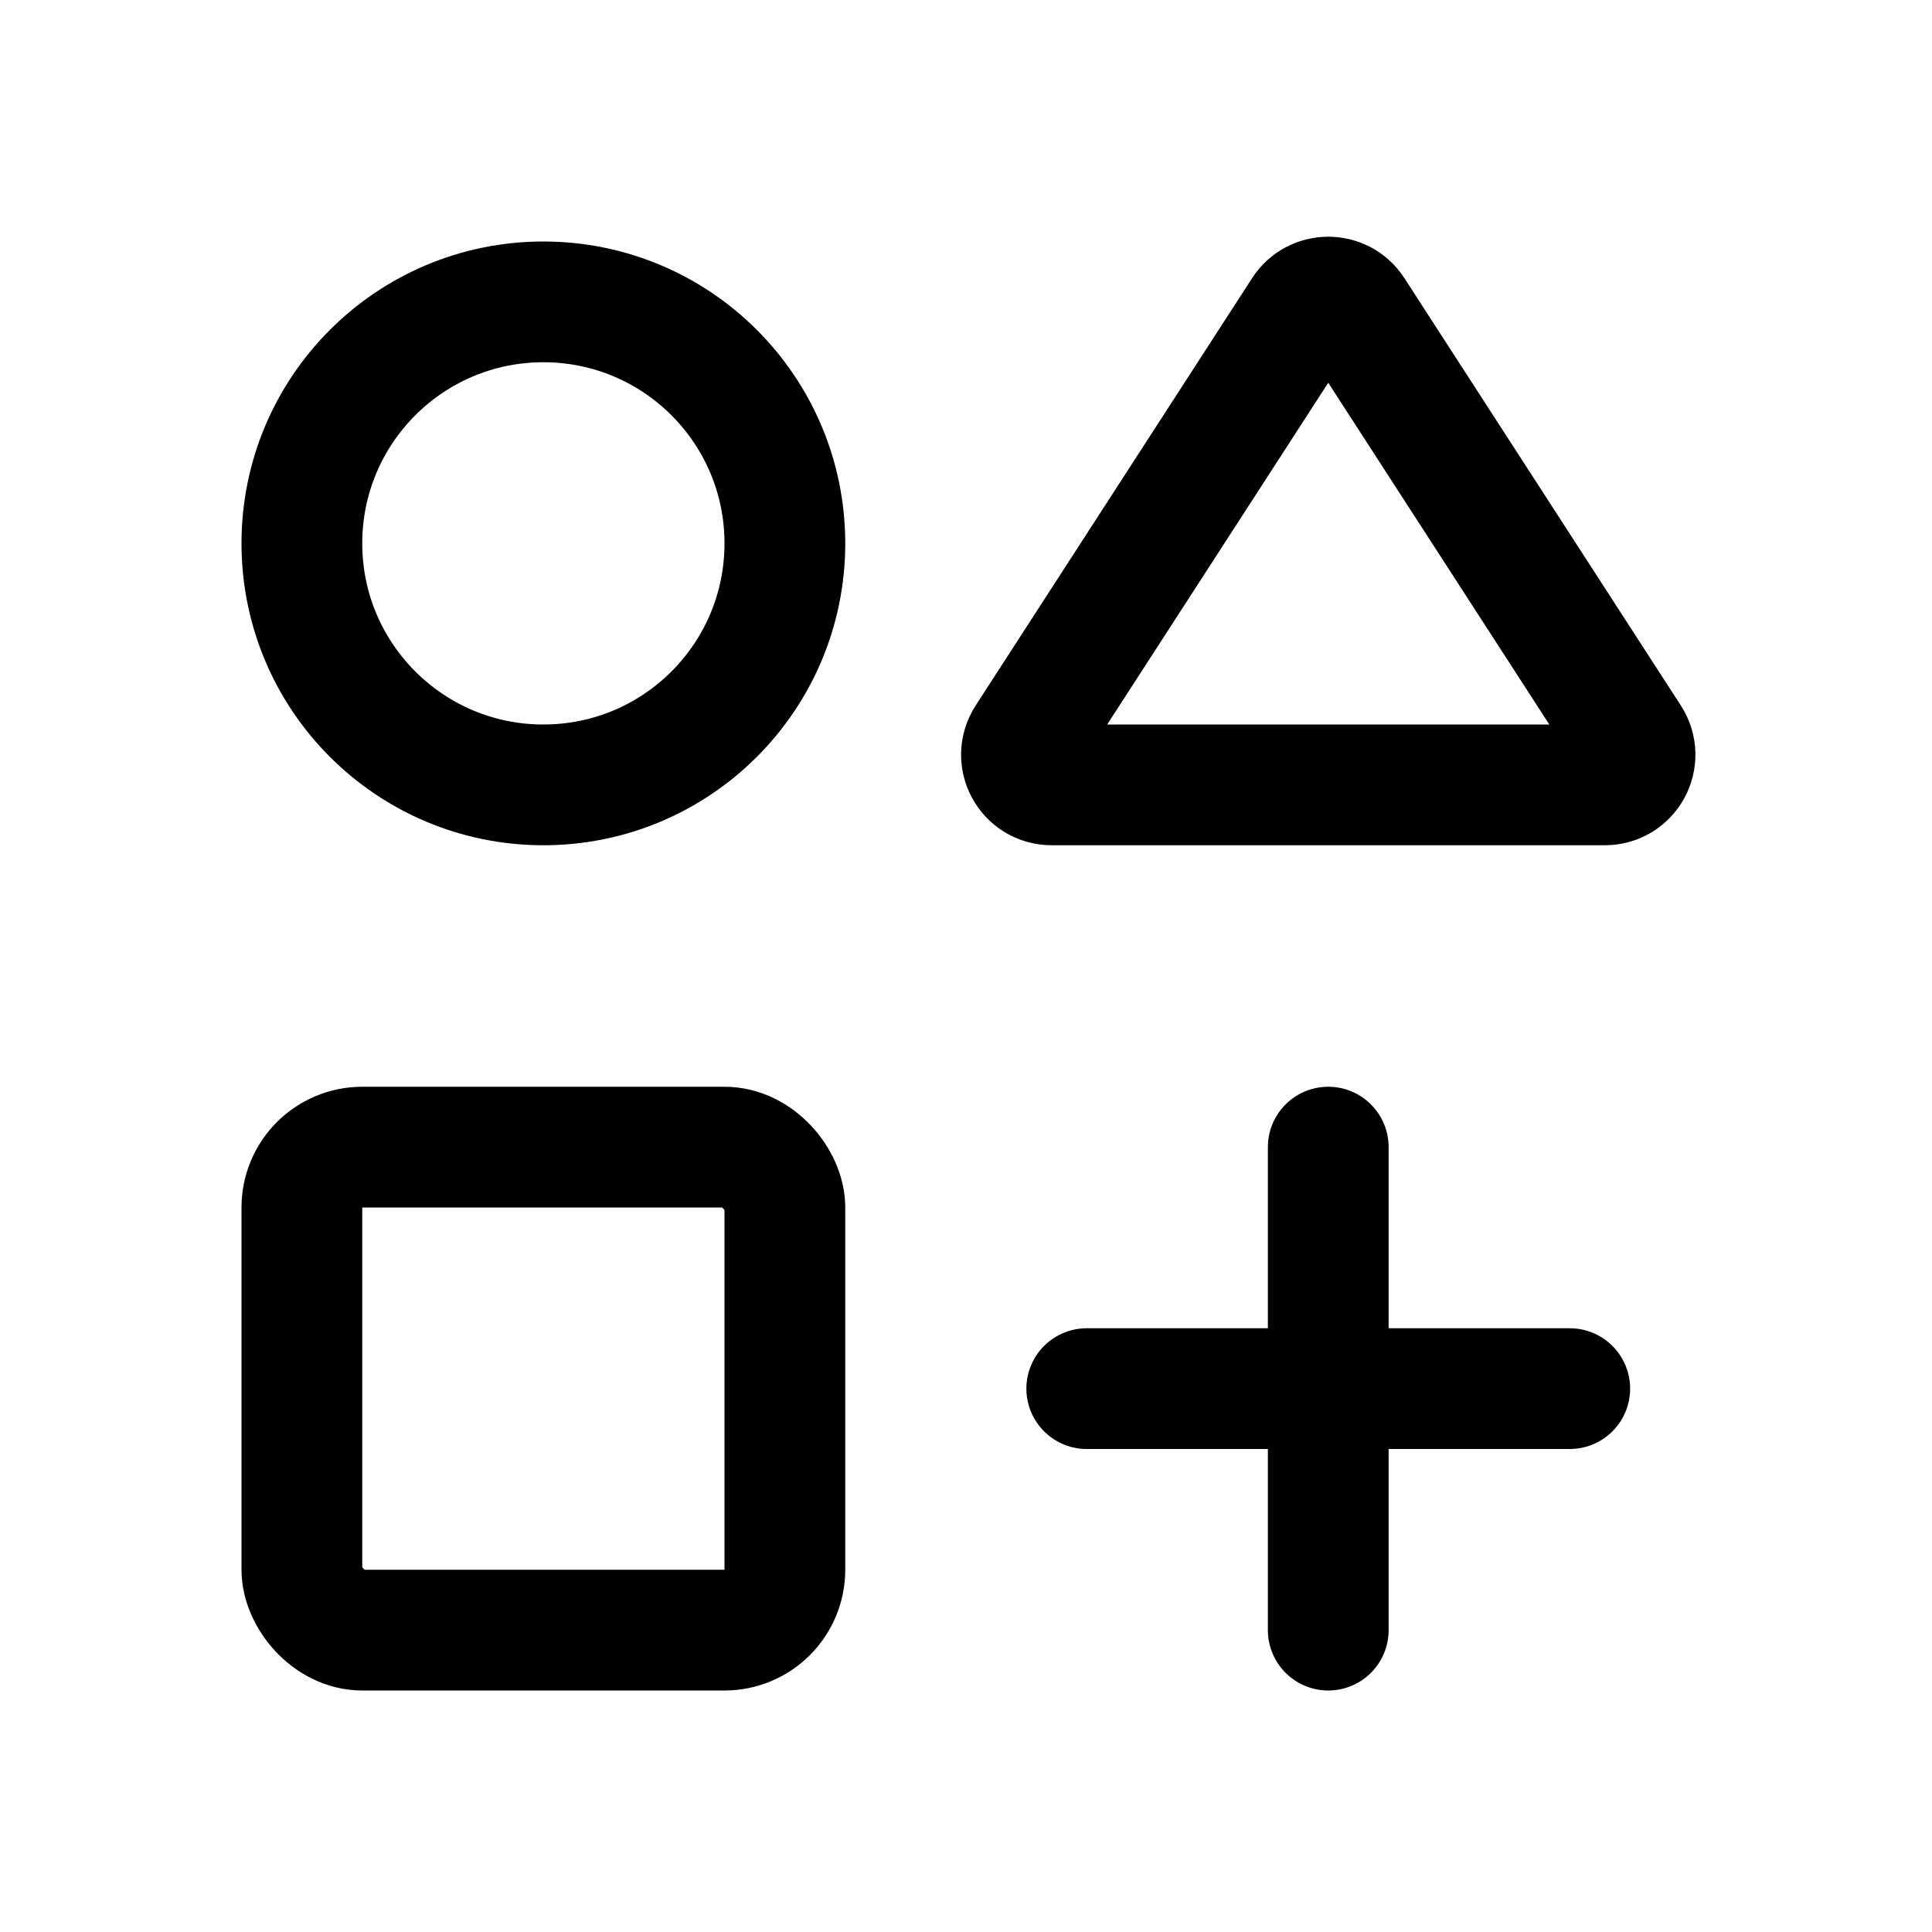 <svg viewBox="0 0 16 16" fill="none" xmlns="http://www.w3.org/2000/svg">
<path d="M4.5 6.5C5.605 6.5 6.5 5.605 6.5 4.5C6.5 3.395 5.605 2.5 4.5 2.5C3.395 2.5 2.5 3.395 2.5 4.5C2.5 5.605 3.395 6.5 4.5 6.5Z" stroke="currentColor" stroke-linecap="round" stroke-linejoin="round"/>
<path d="M11 9.5V13.5" stroke="currentColor" stroke-linecap="round" stroke-linejoin="round"/>
<path d="M13 11.5H9" stroke="currentColor" stroke-linecap="round" stroke-linejoin="round"/>
<path d="M8.5 6.114L10.79 2.574C10.889 2.422 11.111 2.422 11.21 2.574L13.5 6.114C13.608 6.281 13.489 6.5 13.29 6.5L8.71 6.5C8.511 6.5 8.392 6.281 8.5 6.114Z" stroke="currentColor"/>
<rect x="2.5" y="9.5" width="4" height="4" rx="0.5" stroke="currentColor"/>
</svg>
